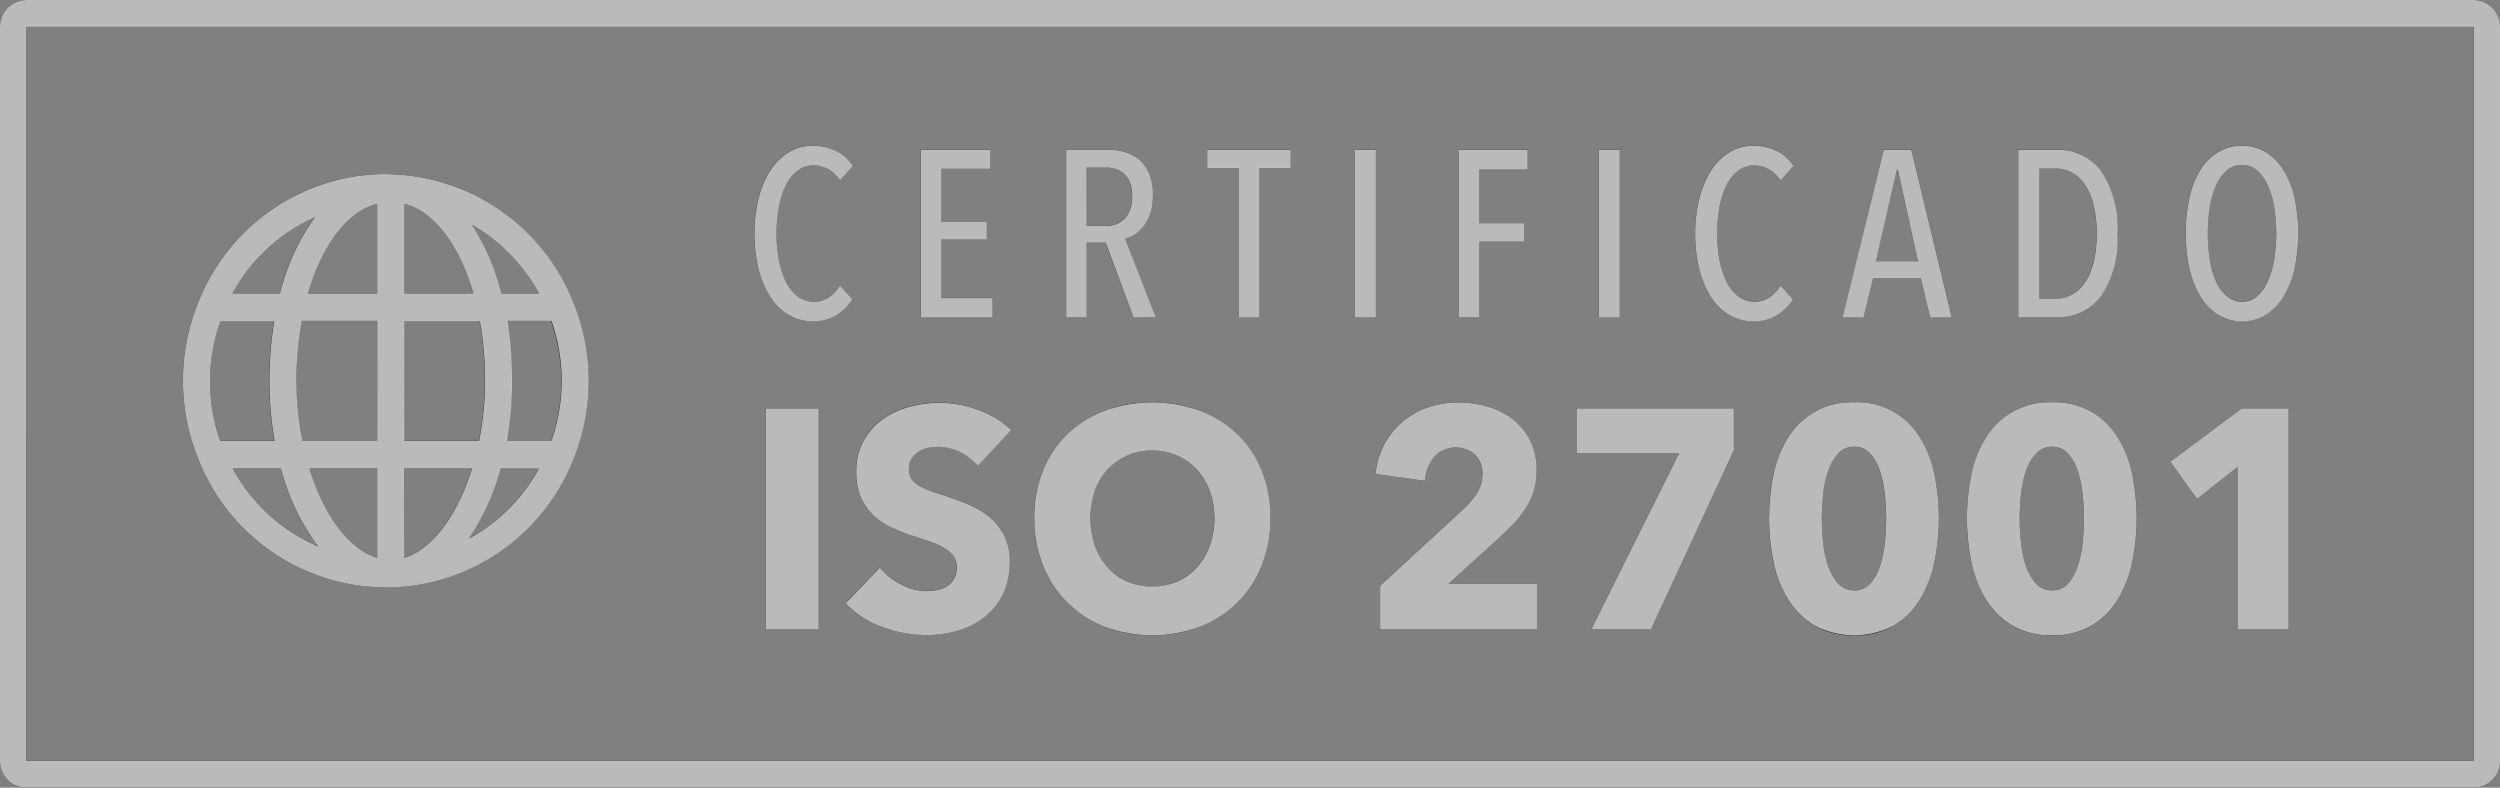 <svg xmlns="http://www.w3.org/2000/svg" width="146.001" height="46" viewBox="0 0 146.001 46">
  <rect x="0" y="0" width="146.001" height="46" fill="#808080" stroke="none"/>
  <g id="Vector_Smart_Object" data-name="Vector Smart Object" transform="translate(-1094 -8007)">
    <g id="Vector_Smart_Object-2" data-name="Vector Smart Object" transform="translate(852.459 7756.86)">
      <g id="Group_1" data-name="Group 1">
        <path id="Path_1" data-name="Path 1" d="M290.384,268.545A2.573,2.573,0,0,1,289,268.9a2.713,2.713,0,0,1-1.437-.387,3.257,3.257,0,0,1-1.07-1.077,5.516,5.516,0,0,1-.665-1.623,8.5,8.5,0,0,1-.23-2.037,8.327,8.327,0,0,1,.237-2.045,5.432,5.432,0,0,1,.678-1.624,3.369,3.369,0,0,1,1.071-1.07,2.652,2.652,0,0,1,1.416-.387,3.075,3.075,0,0,1,1.341.291,2.454,2.454,0,0,1,1,.884l-.759.843a2,2,0,0,0-.692-.656,1.725,1.725,0,0,0-.84-.214,1.513,1.513,0,0,0-.962.318,2.4,2.4,0,0,0-.671.857,4.917,4.917,0,0,0-.4,1.264,8.366,8.366,0,0,0-.135,1.541,8.246,8.246,0,0,0,.135,1.533,4.87,4.87,0,0,0,.407,1.264,2.426,2.426,0,0,0,.685.864,1.544,1.544,0,0,0,.969.317,1.484,1.484,0,0,0,.888-.276,2.13,2.13,0,0,0,.617-.677l.731.815A2.884,2.884,0,0,1,290.384,268.545Z"/>
        <path id="Path_2" data-name="Path 2" d="M295.316,268.662v-9.781h4.038v1.105h-2.859v3.081h2.67V264.1h-2.67v3.44h2.995v1.119Z"/>
        <path id="Path_3" data-name="Path 3" d="M307.729,268.662,306.1,264.3h-1.111v4.365H303.8v-9.781h2.486a3.363,3.363,0,0,1,1,.145,2.1,2.1,0,0,1,1.379,1.292,3.313,3.313,0,0,1,.2,1.229,3.218,3.218,0,0,1-.151,1.036,2.6,2.6,0,0,1-.391.753,2.034,2.034,0,0,1-.527.49,1.683,1.683,0,0,1-.558.235l1.8,4.6Zm-.082-7.066a2.106,2.106,0,0,0-.136-.818,1.432,1.432,0,0,0-.352-.513,1.215,1.215,0,0,0-.5-.27,2.165,2.165,0,0,0-.569-.077h-1.1v3.412h1.124a1.448,1.448,0,0,0,1.112-.45A1.817,1.817,0,0,0,307.648,261.6Z"/>
        <path id="Path_4" data-name="Path 4" d="M315.088,259.945v8.717h-1.22v-8.717h-1.83v-1.064h4.879v1.064Z"/>
        <path id="Path_5" data-name="Path 5" d="M320.671,268.662v-9.781h1.22v9.781Z"/>
        <path id="Path_6" data-name="Path 6" d="M327.934,260.014v3.15h2.616v1.078h-2.616v4.421h-1.22v-9.781h4.038v1.133Z"/>
        <path id="Path_7" data-name="Path 7" d="M334.914,268.662v-9.781h1.22v9.781Z"/>
        <path id="Path_8" data-name="Path 8" d="M345.321,268.545a2.572,2.572,0,0,1-1.382.353,2.711,2.711,0,0,1-1.437-.387,3.264,3.264,0,0,1-1.071-1.077,5.515,5.515,0,0,1-.664-1.623,8.5,8.5,0,0,1-.23-2.037,8.329,8.329,0,0,1,.237-2.045,5.431,5.431,0,0,1,.678-1.624,3.368,3.368,0,0,1,1.071-1.07,2.651,2.651,0,0,1,1.416-.387,3.075,3.075,0,0,1,1.342.291,2.457,2.457,0,0,1,1,.884l-.759.843a2,2,0,0,0-.691-.656,1.726,1.726,0,0,0-.84-.214,1.512,1.512,0,0,0-.962.318,2.412,2.412,0,0,0-.672.857,4.939,4.939,0,0,0-.4,1.264,8.364,8.364,0,0,0-.136,1.541,8.244,8.244,0,0,0,.136,1.533,4.872,4.872,0,0,0,.407,1.264,2.426,2.426,0,0,0,.685.864,1.543,1.543,0,0,0,.969.317,1.485,1.485,0,0,0,.888-.276,2.123,2.123,0,0,0,.616-.677l.732.815A2.886,2.886,0,0,1,345.321,268.545Z"/>
        <path id="Path_9" data-name="Path 9" d="M354.252,268.662l-.542-2.293h-2.778l-.556,2.293h-1.233l2.412-9.781h1.613l2.358,9.781Zm-1.884-8.62h-.054l-1.22,5.346h2.453Z"/>
        <path id="Path_10" data-name="Path 10" d="M365.2,263.786a5.923,5.923,0,0,1-.949,3.627,3.144,3.144,0,0,1-2.656,1.25h-2.2v-9.781h2.209a3.118,3.118,0,0,1,2.649,1.258A6.01,6.01,0,0,1,365.2,263.786Zm-1.22,0a6.888,6.888,0,0,0-.183-1.685,3.777,3.777,0,0,0-.5-1.188,2.127,2.127,0,0,0-.756-.7,1.954,1.954,0,0,0-.938-.235h-.985v7.6h.985a1.955,1.955,0,0,0,.938-.235,2.127,2.127,0,0,0,.756-.7,3.78,3.78,0,0,0,.5-1.181A6.733,6.733,0,0,0,363.982,263.786Z"/>
        <path id="Path_11" data-name="Path 11" d="M375.759,263.758a9.128,9.128,0,0,1-.223,2.093,5.306,5.306,0,0,1-.651,1.623,3.229,3.229,0,0,1-1.03,1.05,2.555,2.555,0,0,1-1.375.373,2.591,2.591,0,0,1-1.382-.373,3.206,3.206,0,0,1-1.037-1.05,5.306,5.306,0,0,1-.65-1.623,9.066,9.066,0,0,1-.224-2.093,9.374,9.374,0,0,1,.217-2.093,5.229,5.229,0,0,1,.637-1.617,3.088,3.088,0,0,1,1.036-1.036,2.7,2.7,0,0,1,1.4-.366,2.6,2.6,0,0,1,1.375.366,3.2,3.2,0,0,1,1.03,1.036,5.237,5.237,0,0,1,.651,1.617A9.141,9.141,0,0,1,375.759,263.758Zm-1.287,0a8.975,8.975,0,0,0-.129-1.561,5.1,5.1,0,0,0-.379-1.271,2.4,2.4,0,0,0-.623-.849,1.306,1.306,0,0,0-.861-.311,1.349,1.349,0,0,0-.881.311,2.351,2.351,0,0,0-.63.849,4.931,4.931,0,0,0-.373,1.271,10.056,10.056,0,0,0,0,3.123,4.92,4.92,0,0,0,.373,1.27,2.346,2.346,0,0,0,.63.849,1.349,1.349,0,0,0,.881.311,1.307,1.307,0,0,0,.861-.311,2.4,2.4,0,0,0,.623-.849,5.087,5.087,0,0,0,.379-1.27A8.982,8.982,0,0,0,374.471,263.758Z"/>
        <path id="Path_12" data-name="Path 12" d="M286.269,286.9V273.987h3.077V286.9Z"/>
        <path id="Path_13" data-name="Path 13" d="M298.648,277.342a2.784,2.784,0,0,0-1.029-.811,2.855,2.855,0,0,0-1.226-.3,3.576,3.576,0,0,0-.617.054,1.591,1.591,0,0,0-.563.21,1.4,1.4,0,0,0-.421.4,1.08,1.08,0,0,0-.17.629,1.034,1.034,0,0,0,.134.548,1.2,1.2,0,0,0,.394.382,3.481,3.481,0,0,0,.617.3q.358.137.8.283.644.218,1.342.483a4.987,4.987,0,0,1,1.27.7,3.67,3.67,0,0,1,.948,1.085,3.174,3.174,0,0,1,.375,1.614,4.28,4.28,0,0,1-.4,1.924,3.812,3.812,0,0,1-1.082,1.341,4.593,4.593,0,0,1-1.556.784,6.43,6.43,0,0,1-1.807.255,7.348,7.348,0,0,1-2.63-.483,5.553,5.553,0,0,1-2.11-1.377l2-2.079a3.708,3.708,0,0,0,1.225.976,3.277,3.277,0,0,0,1.512.392,2.957,2.957,0,0,0,.662-.073,1.619,1.619,0,0,0,.564-.237,1.184,1.184,0,0,0,.384-.438,1.4,1.4,0,0,0,.143-.656,1.051,1.051,0,0,0-.179-.62,1.744,1.744,0,0,0-.51-.465,4.1,4.1,0,0,0-.823-.383q-.492-.172-1.118-.374a10.576,10.576,0,0,1-1.19-.475,3.977,3.977,0,0,1-1.038-.7,3.25,3.25,0,0,1-.733-1.039,3.584,3.584,0,0,1-.277-1.486,3.71,3.71,0,0,1,.429-1.842,3.774,3.774,0,0,1,1.127-1.259,4.807,4.807,0,0,1,1.574-.721,7.039,7.039,0,0,1,1.772-.228,6.478,6.478,0,0,1,2.191.4,5.628,5.628,0,0,1,1.959,1.185Z"/>
        <path id="Path_14" data-name="Path 14" d="M315.731,280.388a7.322,7.322,0,0,1-.519,2.8,6.268,6.268,0,0,1-3.631,3.565,7.57,7.57,0,0,1-2.755.492,7.492,7.492,0,0,1-2.746-.492,6.285,6.285,0,0,1-3.623-3.565,7.311,7.311,0,0,1-.519-2.8,7.227,7.227,0,0,1,.519-2.8,6.131,6.131,0,0,1,1.44-2.125,6.39,6.39,0,0,1,2.183-1.349,7.724,7.724,0,0,1,2.746-.475,7.8,7.8,0,0,1,2.755.475,6.374,6.374,0,0,1,2.191,1.349,6.13,6.13,0,0,1,1.44,2.125A7.238,7.238,0,0,1,315.731,280.388Zm-3.274,0a4.507,4.507,0,0,0-.268-1.568,3.735,3.735,0,0,0-.742-1.249,3.42,3.42,0,0,0-1.145-.821,3.565,3.565,0,0,0-1.476-.3,3.49,3.49,0,0,0-2.612,1.122,3.547,3.547,0,0,0-.742,1.249,4.633,4.633,0,0,0-.26,1.568A4.707,4.707,0,0,0,305.48,282a3.837,3.837,0,0,0,.743,1.267,3.382,3.382,0,0,0,1.136.83,3.544,3.544,0,0,0,4.078-.83,3.747,3.747,0,0,0,.751-1.267A4.694,4.694,0,0,0,312.457,280.388Z"/>
        <path id="Path_15" data-name="Path 15" d="M322.135,286.9v-2.549l4.937-4.551a4.776,4.776,0,0,0,.752-.929,2,2,0,0,0,.286-1.055,1.509,1.509,0,0,0-.429-1.12,1.7,1.7,0,0,0-2.37.11,2.454,2.454,0,0,0-.564,1.413l-2.88-.4a4.669,4.669,0,0,1,.527-1.754,4.49,4.49,0,0,1,2.54-2.137,5.4,5.4,0,0,1,1.762-.285,6.111,6.111,0,0,1,1.7.238,4.394,4.394,0,0,1,1.467.729,3.635,3.635,0,0,1,1.028,1.24,3.78,3.78,0,0,1,.385,1.751,4.072,4.072,0,0,1-.179,1.249,4.2,4.2,0,0,1-.492,1.03,5.856,5.856,0,0,1-.716.885q-.4.41-.832.812l-2.934,2.662h5.17V286.9Z"/>
        <path id="Path_16" data-name="Path 16" d="M337.949,286.9H334.46l5.134-10.285H333.6v-2.626H342.8v2.444Z"/>
        <path id="Path_17" data-name="Path 17" d="M354.764,280.406a12.293,12.293,0,0,1-.268,2.608,6.71,6.71,0,0,1-.859,2.179,4.48,4.48,0,0,1-1.529,1.5,4.409,4.409,0,0,1-2.281.556,4.456,4.456,0,0,1-2.29-.556,4.531,4.531,0,0,1-1.547-1.5,6.591,6.591,0,0,1-.868-2.179,12.3,12.3,0,0,1-.268-2.608,12.173,12.173,0,0,1,.268-2.6,6.4,6.4,0,0,1,.868-2.152,4.326,4.326,0,0,1,3.837-2.015,4.265,4.265,0,0,1,3.81,2.015,6.513,6.513,0,0,1,.859,2.152A12.169,12.169,0,0,1,354.764,280.406Zm-3.077,0q0-.6-.071-1.331a6.708,6.708,0,0,0-.269-1.358,2.956,2.956,0,0,0-.564-1.058,1.2,1.2,0,0,0-.956-.428,1.226,1.226,0,0,0-.966.428,2.991,2.991,0,0,0-.581,1.058,6.292,6.292,0,0,0-.277,1.358q-.072.73-.072,1.331,0,.62.072,1.359a6.3,6.3,0,0,0,.277,1.368,2.991,2.991,0,0,0,.581,1.058,1.226,1.226,0,0,0,.966.428,1.2,1.2,0,0,0,.956-.428,2.956,2.956,0,0,0,.564-1.058,6.718,6.718,0,0,0,.269-1.368Q351.687,281.026,351.687,280.406Z"/>
        <path id="Path_18" data-name="Path 18" d="M366.321,280.406a12.3,12.3,0,0,1-.269,2.608,6.712,6.712,0,0,1-.859,2.179,4.474,4.474,0,0,1-1.529,1.5,4.407,4.407,0,0,1-2.28.556,4.458,4.458,0,0,1-2.29-.556,4.531,4.531,0,0,1-1.547-1.5,6.6,6.6,0,0,1-.868-2.179,12.3,12.3,0,0,1-.268-2.608,12.173,12.173,0,0,1,.268-2.6,6.411,6.411,0,0,1,.868-2.152,4.326,4.326,0,0,1,3.837-2.015,4.266,4.266,0,0,1,3.81,2.015,6.515,6.515,0,0,1,.859,2.152A12.173,12.173,0,0,1,366.321,280.406Zm-3.077,0q0-.6-.072-1.331a6.75,6.75,0,0,0-.268-1.358,2.964,2.964,0,0,0-.564-1.058,1.2,1.2,0,0,0-.957-.428,1.226,1.226,0,0,0-.966.428,2.983,2.983,0,0,0-.581,1.058,6.321,6.321,0,0,0-.278,1.358q-.072.73-.072,1.331,0,.62.072,1.359a6.333,6.333,0,0,0,.278,1.368,2.982,2.982,0,0,0,.581,1.058,1.226,1.226,0,0,0,.966.428,1.2,1.2,0,0,0,.957-.428,2.964,2.964,0,0,0,.564-1.058,6.76,6.76,0,0,0,.268-1.368Q363.244,281.026,363.244,280.406Z"/>
        <path id="Path_19" data-name="Path 19" d="M372.206,286.9v-9.482l-2.361,1.86-1.556-2.169,4.167-3.119h2.738V286.9Z"/>
      </g>
      <path id="Path_20" data-name="Path 20" d="M386,296.14H243.077a1.553,1.553,0,0,1-1.536-1.566V251.706a1.553,1.553,0,0,1,1.536-1.567H386a1.553,1.553,0,0,1,1.536,1.567v42.867A1.553,1.553,0,0,1,386,296.14ZM243.08,251.705l0,42.868H386V251.706H243.08Zm0-.782v.783h0Z"/>
      <path id="Path_21" data-name="Path 21" d="M275,267.751a11.829,11.829,0,0,0-10.217-7.418c-.08-.008-.168-.008-.256-.016H264.5c-.048,0-.1-.008-.144-.008h-.024c-.088,0-.176-.008-.272-.008a11.54,11.54,0,0,0-4.521.921,11.837,11.837,0,0,0-6.406,6.53,12.159,12.159,0,0,0,0,9.234,11.812,11.812,0,0,0,10.943,7.459,1.361,1.361,0,0,0,.184-.008c.032,0,.072.008.1.008a.059.059,0,0,0,.04-.008c.072,0,.135-.008.208-.008h.08a.181.181,0,0,0,.064-.008,11.555,11.555,0,0,0,3.85-.9,11.841,11.841,0,0,0,6.407-6.531,12.2,12.2,0,0,0,0-9.234c-.008,0-.008,0-.008-.008Zm-15.066-4.943a12.81,12.81,0,0,0-2.045,4.454h-2.772A10.285,10.285,0,0,1,259.936,262.808Zm-5.536,6.075h3.147a21.278,21.278,0,0,0-.28,3.5,19.839,19.839,0,0,0,.3,3.5H254.4A10.531,10.531,0,0,1,254.4,268.883Zm.719,8.608h2.82a13.187,13.187,0,0,0,2.164,4.544A10.275,10.275,0,0,1,255.119,277.49Zm8.443,5.228c-1.653-.5-3.123-2.516-3.962-5.228h3.962v5.228Zm0-6.84h-4.37a17.776,17.776,0,0,1-.343-3.5,20.288,20.288,0,0,1,.3-3.5h4.409Zm0-8.607h-4.034c.807-2.8,2.277-4.78,4.034-5.236Zm9.45-.008h-2.2a13.147,13.147,0,0,0-1.725-4.006A10.346,10.346,0,0,1,273.013,267.263Zm-7.868-5.236c1.757.464,3.219,2.443,4.034,5.236h-4.034Zm0,6.856h4.41a19.505,19.505,0,0,1,.3,3.5,17.737,17.737,0,0,1-.344,3.5h-4.37Zm0,13.836V277.49h3.962C268.268,280.2,266.8,282.222,265.144,282.718Zm3.786-1.132a13.6,13.6,0,0,0,1.845-4.1h2.237A10.229,10.229,0,0,1,268.931,281.586Zm4.8-5.708h-2.6a19.718,19.718,0,0,0,.3-3.5,21.268,21.268,0,0,0-.279-3.5h2.572A10.536,10.536,0,0,1,273.732,275.878Z"/>
    </g>
    <path id="Color_Overlay" data-name="Color Overlay" d="M1095.536,8053a1.552,1.552,0,0,1-1.536-1.566v-42.866a1.554,1.554,0,0,1,1.536-1.568h142.928a1.556,1.556,0,0,1,1.538,1.568v42.866a1.554,1.554,0,0,1-1.538,1.566Zm0-1.566h142.928v-42.866l-142.926,0Zm116.018-7.886a4.53,4.53,0,0,1-1.548-1.5,6.545,6.545,0,0,1-.867-2.179,12.738,12.738,0,0,1,0-5.206,6.352,6.352,0,0,1,.867-2.15,4.323,4.323,0,0,1,3.838-2.015,4.262,4.262,0,0,1,3.81,2.015,6.512,6.512,0,0,1,.859,2.15,12.738,12.738,0,0,1,0,5.206,6.711,6.711,0,0,1-.859,2.179,4.476,4.476,0,0,1-1.53,1.5,4.394,4.394,0,0,1-2.28.556A4.442,4.442,0,0,1,1211.553,8043.548Zm1.324-10.028a3,3,0,0,0-.582,1.057,6.426,6.426,0,0,0-.277,1.358c-.047.487-.071.932-.071,1.332s.024.867.071,1.358a6.418,6.418,0,0,0,.277,1.368,3.006,3.006,0,0,0,.582,1.059,1.225,1.225,0,0,0,.966.426,1.2,1.2,0,0,0,.956-.426,2.978,2.978,0,0,0,.564-1.059,6.675,6.675,0,0,0,.269-1.368c.048-.491.071-.946.071-1.358s-.022-.845-.071-1.332a6.683,6.683,0,0,0-.269-1.358,2.967,2.967,0,0,0-.564-1.057,1.2,1.2,0,0,0-.956-.429A1.227,1.227,0,0,0,1212.877,8033.52ZM1200,8043.548a4.53,4.53,0,0,1-1.548-1.5,6.545,6.545,0,0,1-.867-2.179,12.738,12.738,0,0,1,0-5.206,6.352,6.352,0,0,1,.867-2.15,4.323,4.323,0,0,1,3.838-2.015,4.262,4.262,0,0,1,3.81,2.015,6.512,6.512,0,0,1,.859,2.15,12.738,12.738,0,0,1,0,5.206,6.711,6.711,0,0,1-.859,2.179,4.477,4.477,0,0,1-1.53,1.5,4.975,4.975,0,0,1-4.57,0Zm1.324-10.028a2.994,2.994,0,0,0-.582,1.057,6.291,6.291,0,0,0-.277,1.358c-.047.487-.071.932-.071,1.332s.024.867.071,1.358a6.286,6.286,0,0,0,.277,1.368,3.006,3.006,0,0,0,.582,1.059,1.223,1.223,0,0,0,.966.426,1.2,1.2,0,0,0,.956-.426,2.978,2.978,0,0,0,.564-1.059,6.675,6.675,0,0,0,.269-1.368c.047-.491.071-.946.071-1.358s-.024-.845-.071-1.332a6.683,6.683,0,0,0-.269-1.358,2.967,2.967,0,0,0-.564-1.057,1.2,1.2,0,0,0-.956-.429A1.225,1.225,0,0,0,1201.321,8033.52Zm-42.781,10.093a6.276,6.276,0,0,1-3.622-3.565,7.289,7.289,0,0,1-.519-2.8,7.2,7.2,0,0,1,.519-2.8,6.13,6.13,0,0,1,1.439-2.125,6.37,6.37,0,0,1,2.183-1.348,8.2,8.2,0,0,1,5.5,0,6.348,6.348,0,0,1,2.191,1.348,6.1,6.1,0,0,1,1.439,2.125,7.2,7.2,0,0,1,.519,2.8,7.289,7.289,0,0,1-.519,2.8,6.26,6.26,0,0,1-3.63,3.565,7.947,7.947,0,0,1-5.5,0Zm1.279-10a3.484,3.484,0,0,0-1.888,2.069,4.945,4.945,0,0,0,.008,3.181,3.851,3.851,0,0,0,.744,1.267,3.35,3.35,0,0,0,1.136.831,3.729,3.729,0,0,0,2.935,0,3.463,3.463,0,0,0,1.144-.831,3.729,3.729,0,0,0,.75-1.267,4.656,4.656,0,0,0,.269-1.613,4.494,4.494,0,0,0-.269-1.568,3.7,3.7,0,0,0-.742-1.249,3.434,3.434,0,0,0-1.144-.82,3.571,3.571,0,0,0-1.475-.3A3.506,3.506,0,0,0,1159.819,8033.61Zm-14.329,9.992a5.54,5.54,0,0,1-2.11-1.376l2-2.08a3.707,3.707,0,0,0,1.225.978,3.291,3.291,0,0,0,1.512.392,2.9,2.9,0,0,0,.663-.075,1.611,1.611,0,0,0,.564-.236,1.192,1.192,0,0,0,.384-.439,1.4,1.4,0,0,0,.143-.655,1.05,1.05,0,0,0-.18-.62,1.757,1.757,0,0,0-.509-.465,4.233,4.233,0,0,0-.823-.384c-.329-.115-.7-.238-1.12-.374a10.826,10.826,0,0,1-1.188-.473,4.017,4.017,0,0,1-1.039-.7,3.265,3.265,0,0,1-.734-1.039,3.59,3.59,0,0,1-.275-1.485,3.7,3.7,0,0,1,.428-1.841,3.741,3.741,0,0,1,1.128-1.259,4.8,4.8,0,0,1,1.572-.721,7.024,7.024,0,0,1,1.772-.229,6.483,6.483,0,0,1,2.191.4,5.613,5.613,0,0,1,1.958,1.184l-1.948,2.1a3.048,3.048,0,0,0-2.255-1.112,3.54,3.54,0,0,0-.616.055,1.556,1.556,0,0,0-.564.21,1.393,1.393,0,0,0-.42.4,1.068,1.068,0,0,0-.17.628,1.033,1.033,0,0,0,.133.548,1.189,1.189,0,0,0,.394.382,3.478,3.478,0,0,0,.616.3q.358.136.806.281c.428.148.875.308,1.342.485a4.972,4.972,0,0,1,1.269.7,3.64,3.64,0,0,1,.948,1.085,3.167,3.167,0,0,1,.376,1.613,4.3,4.3,0,0,1-.4,1.924,3.8,3.8,0,0,1-1.083,1.34,4.56,4.56,0,0,1-1.556.784,6.437,6.437,0,0,1-1.807.257A7.315,7.315,0,0,1,1145.49,8043.6Zm79.176.155v-9.482l-2.363,1.861-1.556-2.171,4.167-3.118h2.739v12.91Zm-37.745,0,5.133-10.285h-5.992v-2.625h9.194v2.443l-4.846,10.467Zm-12.326,0v-2.548l4.938-4.551a4.825,4.825,0,0,0,.752-.928,2.005,2.005,0,0,0,.285-1.055,1.5,1.5,0,0,0-.428-1.12,1.7,1.7,0,0,0-2.371.109,2.464,2.464,0,0,0-.564,1.413l-2.88-.4a4.723,4.723,0,0,1,.527-1.754,4.532,4.532,0,0,1,1.065-1.312,4.594,4.594,0,0,1,1.475-.824,5.406,5.406,0,0,1,1.762-.285,6.129,6.129,0,0,1,1.7.236,4.39,4.39,0,0,1,1.467.729,3.642,3.642,0,0,1,1.029,1.239,3.8,3.8,0,0,1,.384,1.75,4.08,4.08,0,0,1-.18,1.251,4.194,4.194,0,0,1-.491,1.029,5.763,5.763,0,0,1-.715.885q-.4.409-.833.813l-2.932,2.662h5.17v2.662Zm-35.867,0v-12.91h3.078v12.91Zm-22.011-2.459c-.063.006-.119.006-.184.006a11.81,11.81,0,0,1-10.942-7.458,12.159,12.159,0,0,1,0-9.236,11.831,11.831,0,0,1,6.407-6.53,11.548,11.548,0,0,1,4.521-.919c.095,0,.184.008.271.008h.024c.048,0,.095.008.143.008h.032c.087.008.176.008.257.016a11.832,11.832,0,0,1,10.216,7.417h0c0,.01,0,.01.008.01a12.193,12.193,0,0,1,0,9.234,11.841,11.841,0,0,1-6.407,6.53,11.584,11.584,0,0,1-3.85.9.242.242,0,0,1-.065.006h-.081c-.071,0-.135.01-.206.01a.08.08,0,0,1-.04.006C1116.789,8041.3,1116.748,8041.3,1116.716,8041.3Zm.887-1.72c1.655-.5,3.125-2.517,3.963-5.227H1117.6Zm-1.582,0v-5.227h-3.961C1112.9,8037.062,1114.368,8039.083,1116.021,8039.579Zm-3.458-.683a13.21,13.21,0,0,1-2.165-4.543h-2.819A10.279,10.279,0,0,0,1112.563,8038.9Zm8.828-.449a10.226,10.226,0,0,0,4.08-4.095h-2.235A13.667,13.667,0,0,1,1121.391,8038.447Zm-3.787-5.7h4.37a17.72,17.72,0,0,0,.344-3.5,19.41,19.41,0,0,0-.3-3.5h-4.41Zm-10.744,0h3.171a19.994,19.994,0,0,1-.3-3.5,21.471,21.471,0,0,1,.279-3.5h-3.147A10.537,10.537,0,0,0,1106.859,8032.748Zm17.039-3.511a19.733,19.733,0,0,1-.3,3.5h2.6a10.563,10.563,0,0,0,0-7h-2.573A21.228,21.228,0,0,1,1123.9,8029.237Zm-12.589,0a17.856,17.856,0,0,0,.342,3.5h4.37v-7h-4.408A20.256,20.256,0,0,0,1111.31,8029.237Zm.679-5.1h4.032V8018.9C1114.264,8019.35,1112.8,8021.331,1111.989,8024.132Zm11.287-.008h2.195a10.355,10.355,0,0,0-3.921-4.008A13.2,13.2,0,0,1,1123.276,8024.124Zm-5.673,0h4.034c-.814-2.793-2.276-4.773-4.034-5.236Zm-10.024,0h2.771a12.809,12.809,0,0,1,2.045-4.454A10.269,10.269,0,0,0,1107.579,8024.124Zm115.977,1.261a3.214,3.214,0,0,1-1.037-1.049,5.306,5.306,0,0,1-.651-1.625,9.064,9.064,0,0,1-.222-2.092,9.314,9.314,0,0,1,.216-2.092,5.185,5.185,0,0,1,.637-1.619,3.075,3.075,0,0,1,1.037-1.035,2.69,2.69,0,0,1,1.4-.368,2.6,2.6,0,0,1,1.376.368,3.206,3.206,0,0,1,1.029,1.035,5.24,5.24,0,0,1,.651,1.619,9.863,9.863,0,0,1,0,4.184,5.309,5.309,0,0,1-.651,1.625,3.235,3.235,0,0,1-1.029,1.049,2.565,2.565,0,0,1-1.376.374A2.6,2.6,0,0,1,1223.556,8025.385Zm.5-8.448a2.386,2.386,0,0,0-.63.851,4.984,4.984,0,0,0-.372,1.269,10.115,10.115,0,0,0,0,3.123,4.974,4.974,0,0,0,.372,1.271,2.355,2.355,0,0,0,.63.849,1.343,1.343,0,0,0,.881.312,1.306,1.306,0,0,0,.861-.312,2.363,2.363,0,0,0,.622-.849,5.051,5.051,0,0,0,.38-1.271,9.493,9.493,0,0,0,0-3.123,5.062,5.062,0,0,0-.38-1.269,2.4,2.4,0,0,0-.622-.851,1.316,1.316,0,0,0-.861-.311A1.353,1.353,0,0,0,1224.057,8016.937Zm-29.095,8.434a3.236,3.236,0,0,1-1.071-1.077,5.526,5.526,0,0,1-.665-1.623,8.5,8.5,0,0,1-.23-2.037,8.359,8.359,0,0,1,.239-2.045,5.443,5.443,0,0,1,.677-1.623,3.387,3.387,0,0,1,1.071-1.071,2.66,2.66,0,0,1,1.415-.388,3.1,3.1,0,0,1,1.342.291,2.457,2.457,0,0,1,1,.885l-.76.843a2.007,2.007,0,0,0-.691-.657,1.744,1.744,0,0,0-.841-.214,1.5,1.5,0,0,0-.962.319,2.372,2.372,0,0,0-.671.857,4.937,4.937,0,0,0-.4,1.263,8.488,8.488,0,0,0-.135,1.54,8.383,8.383,0,0,0,.135,1.532,4.923,4.923,0,0,0,.406,1.265,2.452,2.452,0,0,0,.685.863,1.541,1.541,0,0,0,.968.317,1.49,1.49,0,0,0,.889-.275,2.166,2.166,0,0,0,.616-.677l.732.814a2.879,2.879,0,0,1-.936.932,2.563,2.563,0,0,1-1.382.354A2.7,2.7,0,0,1,1194.962,8025.371Zm-54.938,0a3.234,3.234,0,0,1-1.071-1.077,5.523,5.523,0,0,1-.665-1.623,8.5,8.5,0,0,1-.23-2.037,8.266,8.266,0,0,1,.239-2.045,5.443,5.443,0,0,1,.677-1.623,3.368,3.368,0,0,1,1.071-1.071,2.655,2.655,0,0,1,1.415-.388,3.1,3.1,0,0,1,1.342.291,2.452,2.452,0,0,1,1,.885l-.758.843a2.007,2.007,0,0,0-.691-.657,1.75,1.75,0,0,0-.841-.214,1.5,1.5,0,0,0-.962.319,2.371,2.371,0,0,0-.671.857,4.937,4.937,0,0,0-.4,1.263,8.488,8.488,0,0,0-.135,1.54,8.383,8.383,0,0,0,.135,1.532,4.918,4.918,0,0,0,.406,1.265,2.431,2.431,0,0,0,.685.863,1.541,1.541,0,0,0,.968.317,1.49,1.49,0,0,0,.889-.275,2.166,2.166,0,0,0,.616-.677l.732.814a2.9,2.9,0,0,1-.936.932,2.558,2.558,0,0,1-1.382.354A2.7,2.7,0,0,1,1140.025,8025.371Zm71.836.151v-9.78h2.209a3.118,3.118,0,0,1,2.65,1.257,6.014,6.014,0,0,1,.942,3.646,5.916,5.916,0,0,1-.948,3.627,3.144,3.144,0,0,1-2.658,1.249Zm1.221-1.089h.984a1.939,1.939,0,0,0,.938-.236,2.135,2.135,0,0,0,.756-.7,3.757,3.757,0,0,0,.5-1.183,6.669,6.669,0,0,0,.182-1.665,6.8,6.8,0,0,0-.182-1.684,3.754,3.754,0,0,0-.5-1.188,2.119,2.119,0,0,0-.756-.705,1.96,1.96,0,0,0-.938-.235h-.984Zm-6.37,1.089-.542-2.292h-2.779l-.556,2.292H1201.6l2.413-9.78h1.613l2.357,9.78Zm-3.157-3.274h2.452l-1.178-5.346h-.055Zm-16.18,3.274v-9.78h1.219v9.78Zm-8.2,0v-9.78h4.038v1.132h-2.819v3.151h2.617v1.077h-2.617v4.42Zm-6.045,0v-9.78h1.221v9.78Zm-6.8,0v-8.717H1164.5v-1.063h4.879v1.063h-1.829v8.717Zm-6.138,0-1.625-4.365h-1.112v4.365h-1.193v-9.78h2.486a3.362,3.362,0,0,1,1,.146,2.2,2.2,0,0,1,.823.463,2.164,2.164,0,0,1,.556.829,3.281,3.281,0,0,1,.2,1.229,3.2,3.2,0,0,1-.152,1.037,2.573,2.573,0,0,1-.39.754,2.059,2.059,0,0,1-.526.489,1.717,1.717,0,0,1-.558.234l1.8,4.6Zm-2.736-5.332h1.124a1.453,1.453,0,0,0,1.112-.451,1.82,1.82,0,0,0,.42-1.283,2.1,2.1,0,0,0-.135-.818,1.423,1.423,0,0,0-.354-.514,1.177,1.177,0,0,0-.5-.269,2.123,2.123,0,0,0-.57-.079h-1.1Zm-9.677,5.332v-9.78h4.038v1.105h-2.86v3.08h2.67v1.035h-2.67v3.439h3v1.12Z" fill="#fff" opacity="0.73"/>
  </g>
</svg>
